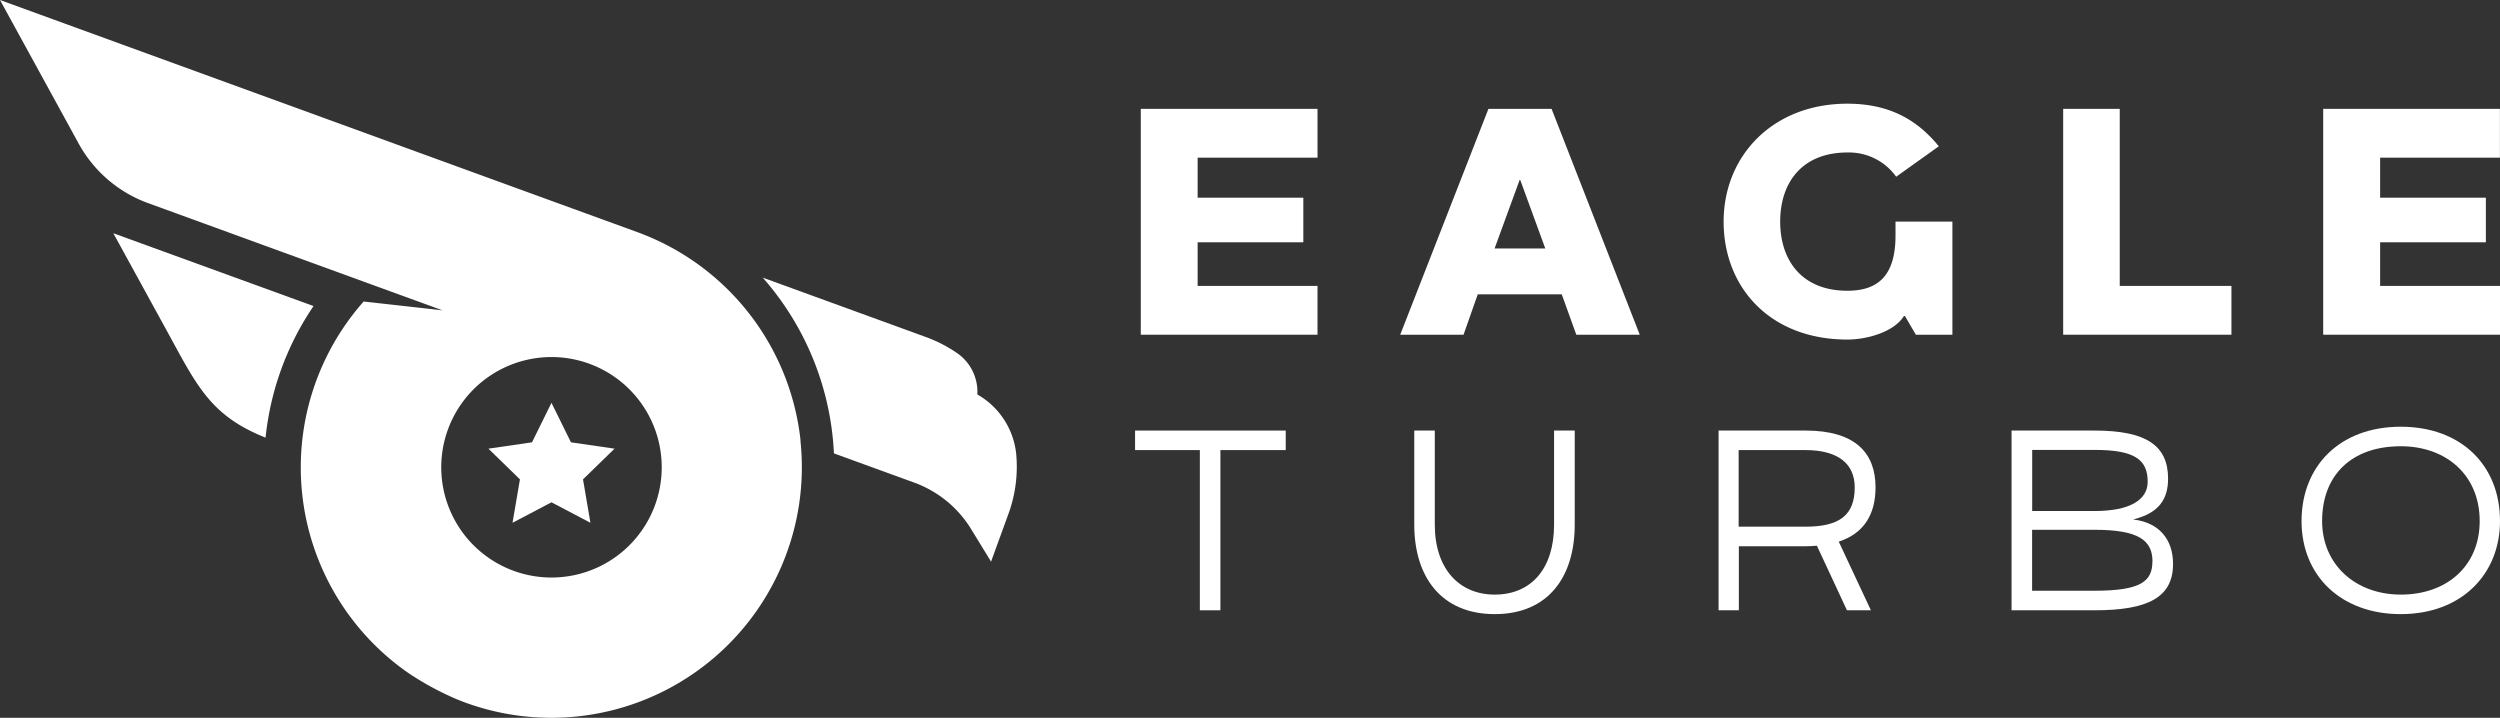 <svg xmlns="http://www.w3.org/2000/svg" viewBox="0 0 599.39 172.1"><rect x="0" y="0" width="599.39" height="172.1" fill="#333333" stroke="none"/><defs><style>.cls-1{fill:#fff;}</style></defs><g id="Capa_2" data-name="Capa 2"><g id="Capa_1-2" data-name="Capa 1"><polygon class="cls-1" points="132.22 96.58 136.89 106.05 147.34 107.57 139.78 114.93 141.56 125.34 132.22 120.43 122.88 125.34 124.66 114.93 117.1 107.57 127.55 106.05 132.22 96.58"/><path class="cls-1" d="M191.94,105.64a60.05,60.05,0,0,0-39.18-50L0,0,18.85,34.4A31.09,31.09,0,0,0,35.51,48.7L89,68.18l1.56.57,15.53,5.65-18.9-2.11a60,60,0,0,0,10.62,89,70.05,70.05,0,0,0,11.5,6.27c.77.32,1.55.63,2.34.92a60.07,60.07,0,0,0,80.26-62.82Zm-68.76,31.23a26.43,26.43,0,1,1,33.88-15.8A26.43,26.43,0,0,1,123.18,136.87Z"/><path class="cls-1" d="M75.17,73.38l-48-17.46L40,79.31c7.22,13.18,10.41,20.33,23.67,25.62A68.66,68.66,0,0,1,75.17,73.38Z"/><path class="cls-1" d="M234.32,94.56h0a11.24,11.24,0,0,0-4.75-9.83A33,33,0,0,0,222,80.81L182.87,66.56a68.6,68.6,0,0,1,17.07,42.14l19.24,7a26.73,26.73,0,0,1,13.67,11.18l4.76,7.78,4.18-11.48a32.89,32.89,0,0,0,1.83-14.52,18.58,18.58,0,0,0-8.85-13.82Z"/><path class="cls-1" d="M287.14,37.8v9.6h25.34V58.09H287.14V68.55h28.74v11.7H273.51V26.1h42.37V37.8Z"/><path class="cls-1" d="M374.44,70.57H354.3l-3.41,9.68H335.71L356.86,26.1H372l21.14,54.15H377.93Zm-3.95-11-6-16.42h-.15l-6,16.42Z"/><path class="cls-1" d="M468.1,53.13V80.25h-8.76l-2.63-4.49h-.23c-2.33,3.79-8.76,5.65-13.56,5.65-18.59,0-29.67-12.55-29.67-28.28S425,24.86,442.92,24.86c9.76,0,16.58,3.64,21.92,10.22l-10.22,7.29a13.92,13.92,0,0,0-11.7-5.81c-10.85,0-16.11,7.2-16.11,16.57s5.26,16.58,16.11,16.58c7.44,0,11.54-3.71,11.54-13.24V53.13Z"/><path class="cls-1" d="M494.66,26.1h13.56V68.55H535v11.7H494.66Z"/><path class="cls-1" d="M570.65,37.8v9.6H596V58.09H570.65V68.55h28.74v11.7H557V26.1h42.37V37.8Z"/><path class="cls-1" d="M308.26,103.23v4.68H292.6v38.41h-4.93V107.91H272.14v-4.68Z"/><path class="cls-1" d="M377.55,103.23v22.56c0,12.51-6.35,21.45-19.17,21.45s-19.3-8.94-19.3-21.45V103.23H344v22.56c0,10.6,5.86,16.77,14.37,16.77,8.75,0,14.23-6.23,14.23-16.77V103.23Z"/><path class="cls-1" d="M440.85,129.86l7.71,16.46h-5.74l-7.21-15.48c-.86.07-1.79.13-2.71.13h-16v15.35h-4.86V103.23H432.9c11.9,0,16.77,5.36,16.77,13.62C449.67,123.32,446.89,127.89,440.85,129.86Zm-8-3.58c8.26,0,11.83-2.83,11.83-9.43,0-5.48-3.76-8.94-11.83-8.94h-16v18.37Z"/><path class="cls-1" d="M521,135.22c0,7.95-5.91,11.1-18.79,11.1H482.28V103.23h19.91c12.38,0,17.62,3.58,17.62,11.53,0,4.93-2.22,8.26-8.26,9.74v.06C517.59,125.3,521,129.24,521,135.22Zm-33.77-12.7h15c8.25,0,12.69-2.59,12.69-7,0-5.3-3.08-7.65-12.69-7.65h-15Zm28.84,12.09c0-5.06-3.33-7.59-13.86-7.59h-15v14.61h15C513.34,141.63,516.05,139.35,516.05,134.61Z"/><path class="cls-1" d="M599.39,124.93c0,12.63-9.12,22.31-23.79,22.31-14.3,0-23.79-9.18-23.79-22.31s9.12-22.62,23.79-22.62C590,102.31,599.39,111.49,599.39,124.93Zm-4.87,0c0-11-8-17.94-18.92-17.94-11.77,0-18.86,6.9-18.86,17.94,0,10.48,8.07,17.63,18.86,17.63C586.7,142.56,594.52,135.65,594.52,124.93Z"/></g></g></svg>